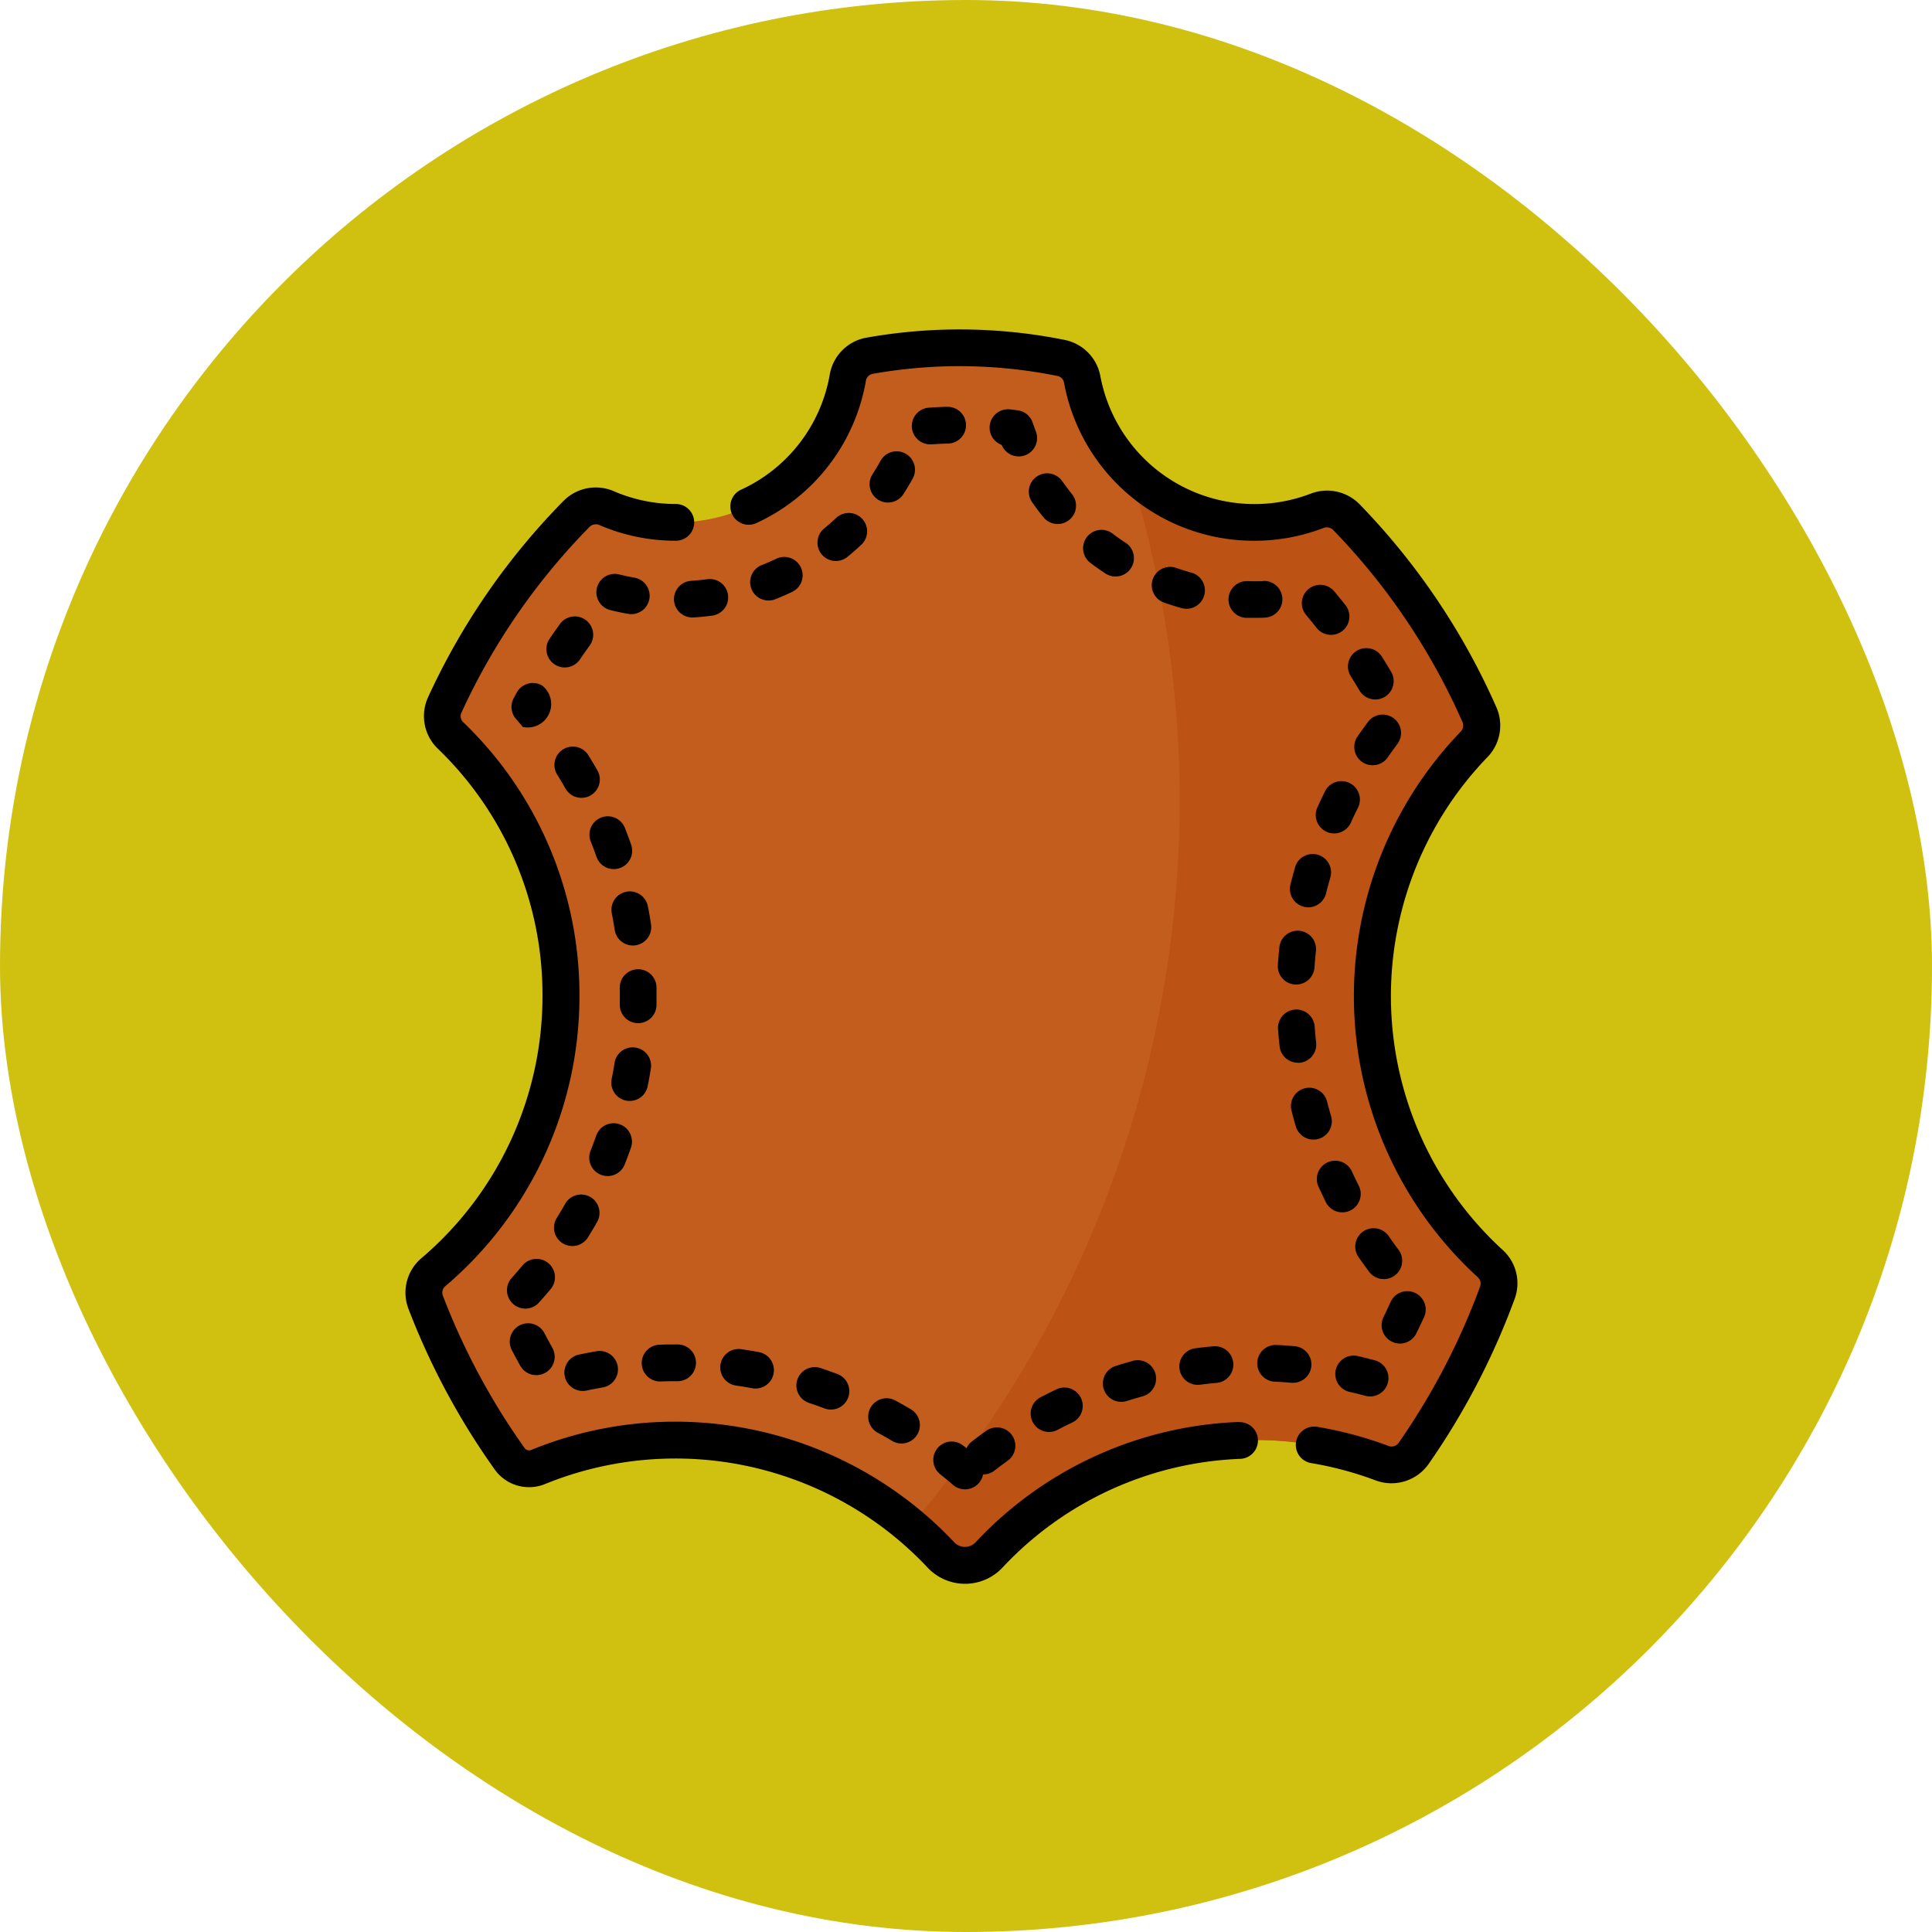 <svg xmlns="http://www.w3.org/2000/svg" width="76.246" height="76.246" viewBox="0 0 76.246 76.246">
  <g id="Group_1099690" data-name="Group 1099690" transform="translate(-1088.051 -13218)">
    <g id="Group_1099627" data-name="Group 1099627" transform="translate(69.051 6454)">
      <g id="Group_1098742" data-name="Group 1098742" transform="translate(1019 6764)">
        <rect id="Rectangle_400898" data-name="Rectangle 400898" width="76.246" height="76.246" rx="38.123" transform="translate(0 0)" fill="#d0c110"/>
        <rect id="Rectangle_400907" data-name="Rectangle 400907" width="76.246" height="76.246" rx="38.123" transform="translate(0 0)" fill="none"/>
      </g>
    </g>
    <g id="cuero" transform="translate(1103.55 13231)">
      <path id="Path_1241806" data-name="Path 1241806" d="M11.382,51.324a.944.944,0,0,0,1.123.326,14.379,14.379,0,0,1,15.905,3.471,1.3,1.3,0,0,0,1.894,0A14.382,14.382,0,0,1,45.826,51.5a1.066,1.066,0,0,0,1.248-.381,27.888,27.888,0,0,0,3.3-6.334,1.058,1.058,0,0,0-.273-1.148,14.307,14.307,0,0,1-.656-20.5,1.071,1.071,0,0,0,.216-1.18,26.7,26.7,0,0,0-5.248-7.79,1.075,1.075,0,0,0-1.15-.257,6.915,6.915,0,0,1-9.282-5.19,1.053,1.053,0,0,0-.827-.839A20.156,20.156,0,0,0,25.6,7.8a1.057,1.057,0,0,0-.854.858,6.914,6.914,0,0,1-9.527,5.161,1.076,1.076,0,0,0-1.192.218,26.587,26.587,0,0,0-5.2,7.539,1.059,1.059,0,0,0,.224,1.207,14.264,14.264,0,0,1,4.366,10.288,14.277,14.277,0,0,1-5.042,10.9,1.058,1.058,0,0,0-.3,1.185A27.758,27.758,0,0,0,11.382,51.324Zm0,0" transform="translate(-6.774 -6.757)" fill="#c35d1d"/>
      <path id="Path_1241807" data-name="Path 1241807" d="M229.5,88.52a14.307,14.307,0,0,1-.656-20.5,1.071,1.071,0,0,0,.216-1.18,26.68,26.68,0,0,0-5.248-7.79,1.075,1.075,0,0,0-1.15-.257,6.92,6.92,0,0,1-7.438-1.628,43.821,43.821,0,0,1-8.632,41.688,14.411,14.411,0,0,1,1.213,1.15,1.3,1.3,0,0,0,1.894,0,14.382,14.382,0,0,1,15.521-3.622A1.065,1.065,0,0,0,226.465,96a27.9,27.9,0,0,0,3.3-6.334A1.059,1.059,0,0,0,229.5,88.52Zm0,0" transform="translate(-186.166 -51.641)" fill="#bc5214"/>
      <path id="Path_1241808" data-name="Path 1241808" d="M163.473,36.344a13.581,13.581,0,0,1-.623-19.458,1.79,1.79,0,0,0,.356-1.98,27.3,27.3,0,0,0-5.391-8,1.794,1.794,0,0,0-1.929-.426,6.191,6.191,0,0,1-8.308-4.644,1.791,1.791,0,0,0-1.4-1.42,21,21,0,0,0-7.837-.089,1.785,1.785,0,0,0-1.44,1.449,6.16,6.16,0,0,1-3.523,4.56.725.725,0,0,0,.6,1.319,7.61,7.61,0,0,0,4.35-5.634.33.33,0,0,1,.267-.267,19.53,19.53,0,0,1,7.292.083.328.328,0,0,1,.257.258,7.619,7.619,0,0,0,7.508,6.246,7.606,7.606,0,0,0,2.748-.51.352.352,0,0,1,.371.088,25.852,25.852,0,0,1,5.1,7.578.346.346,0,0,1-.076.382,15.031,15.031,0,0,0,.689,21.535.335.335,0,0,1,.082.361,27.151,27.151,0,0,1-3.218,6.17.34.34,0,0,1-.4.118,15.042,15.042,0,0,0-2.8-.751.725.725,0,1,0-.239,1.43,13.572,13.572,0,0,1,2.524.678,1.791,1.791,0,0,0,2.1-.643,28.629,28.629,0,0,0,3.39-6.5A1.775,1.775,0,0,0,163.473,36.344Zm0,0" transform="translate(-119.653 0)"/>
      <path id="Path_1241809" data-name="Path 1241809" d="M33.389,101.439A14.991,14.991,0,0,0,23,106.19a.579.579,0,0,1-.837,0,15.142,15.142,0,0,0-11-4.763,14.99,14.99,0,0,0-5.7,1.117.22.22,0,0,1-.259-.077,27.026,27.026,0,0,1-3.224-6.009.332.332,0,0,1,.089-.372,15.019,15.019,0,0,0,5.3-11.454,14.908,14.908,0,0,0-4.587-10.81.333.333,0,0,1-.069-.38,25.75,25.75,0,0,1,5.06-7.333.351.351,0,0,1,.392-.063,7.579,7.579,0,0,0,3.007.615.725.725,0,1,0,0-1.45,6.133,6.133,0,0,1-2.435-.5,1.793,1.793,0,0,0-1.993.374,27.2,27.2,0,0,0-5.346,7.744,1.784,1.784,0,0,0,.377,2.034A13.471,13.471,0,0,1,5.91,84.632a13.572,13.572,0,0,1-4.786,10.35,1.782,1.782,0,0,0-.5,2,28.454,28.454,0,0,0,3.4,6.331,1.663,1.663,0,0,0,1.987.575,13.655,13.655,0,0,1,15.1,3.3,2.027,2.027,0,0,0,2.951,0,13.553,13.553,0,0,1,9.388-4.294.725.725,0,0,0-.058-1.449Zm0,0" transform="translate(0 -58.321)"/>
      <path id="Path_1241810" data-name="Path 1241810" d="M79.884,99.931c-.206-.037-.412-.08-.614-.13a.725.725,0,0,0-.35,1.407c.233.058.472.109.71.151a.725.725,0,0,0,.253-1.428Zm0,0" transform="translate(-70.342 -90.133)"/>
      <path id="Path_1241811" data-name="Path 1241811" d="M66.112,418.588a.725.725,0,0,0,.153-.016c.211-.045.425-.087.637-.123a.725.725,0,1,0-.248-1.429c-.23.04-.463.085-.692.134a.725.725,0,0,0,.151,1.434Zm0,0" transform="translate(-58.614 -376.694)"/>
      <path id="Path_1241812" data-name="Path 1241812" d="M88.713,263.33h.015a.725.725,0,0,0,.725-.711q0-.179,0-.358t0-.348a.725.725,0,0,0-.725-.711h-.014a.725.725,0,0,0-.711.739q0,.16,0,.321t0,.329A.725.725,0,0,0,88.713,263.33Zm0,0" transform="translate(-79.043 -235.951)"/>
      <path id="Path_1241813" data-name="Path 1241813" d="M77.275,199.875c-.077-.221-.16-.444-.246-.661a.725.725,0,1,0-1.349.532c.079.2.155.4.226.607a.725.725,0,0,0,1.369-.478Zm0,0" transform="translate(-67.866 -179.54)"/>
      <path id="Path_1241814" data-name="Path 1241814" d="M86.05,230.008a.725.725,0,1,0-1.423.281c.042.211.08.426.113.639a.725.725,0,1,0,1.432-.225C86.137,230.471,86.1,230.237,86.05,230.008Zm0,0" transform="translate(-75.982 -207.244)"/>
      <path id="Path_1241815" data-name="Path 1241815" d="M240.787,33.146a.726.726,0,0,0-.594-.487q-.144-.019-.289-.035a.725.725,0,0,0-.342,1.4.725.725,0,0,0,1.35-.529C240.867,33.377,240.826,33.261,240.787,33.146Zm0,0" transform="translate(-215.53 -29.466)"/>
      <path id="Path_1241816" data-name="Path 1241816" d="M256.377,59.163a.725.725,0,1,0-1.188.831c.138.2.285.393.436.58a.725.725,0,1,0,1.129-.91C256.623,59.5,256.5,59.334,256.377,59.163Zm0,0" transform="translate(-229.948 -53.164)"/>
      <path id="Path_1241817" data-name="Path 1241817" d="M97.834,415.812h.025c.189-.006.381-.01.57-.01h.083a.725.725,0,0,0,0-1.45h-.082c-.208,0-.417,0-.622.011a.725.725,0,0,0,.024,1.45Zm0,0" transform="translate(-87.269 -374.294)"/>
      <path id="Path_1241818" data-name="Path 1241818" d="M76.9,325.685c.086-.218.169-.441.246-.66a.725.725,0,1,0-1.369-.48c-.071.2-.147.406-.226.607a.725.725,0,1,0,1.349.533Zm0,0" transform="translate(-67.745 -292.731)"/>
      <path id="Path_1241819" data-name="Path 1241819" d="M85.977,294.617c.046-.229.088-.462.125-.694a.725.725,0,0,0-1.432-.229c-.034.213-.073.428-.115.638a.725.725,0,0,0,.569.853.742.742,0,0,0,.143.014A.726.726,0,0,0,85.977,294.617Zm0,0" transform="translate(-75.915 -264.75)"/>
      <path id="Path_1241820" data-name="Path 1241820" d="M256.759,432.031c-.211.1-.423.207-.63.315a.725.725,0,1,0,.674,1.284c.19-.1.386-.2.58-.29a.725.725,0,0,0-.624-1.309Zm0,0" transform="translate(-230.565 -390.201)"/>
      <path id="Path_1241821" data-name="Path 1241821" d="M142.258,92.938c-.189.09-.383.173-.576.25a.725.725,0,0,0,.531,1.35c.224-.088.448-.185.666-.289a.725.725,0,0,0-.621-1.311Zm0,0" transform="translate(-127.117 -83.889)"/>
      <path id="Path_1241822" data-name="Path 1241822" d="M169.441,76.808a.723.723,0,0,0,.459-.164c.187-.153.37-.314.546-.478a.725.725,0,0,0-.993-1.057c-.151.142-.31.281-.472.414a.725.725,0,0,0,.46,1.286Zm0,0" transform="translate(-151.953 -67.669)"/>
      <path id="Path_1241823" data-name="Path 1241823" d="M61.715,171.873a.725.725,0,0,0,1.261-.716c-.116-.2-.237-.407-.361-.606a.725.725,0,0,0-1.231.766C61.5,171.5,61.609,171.686,61.715,171.873Zm0,0" transform="translate(-54.898 -153.753)"/>
      <path id="Path_1241824" data-name="Path 1241824" d="M110.119,102.736a.725.725,0,0,0,.723.678l.048,0c.241-.015.483-.04.722-.071a.725.725,0,1,0-.191-1.437c-.207.027-.417.048-.625.062A.726.726,0,0,0,110.119,102.736Zm0,0" transform="translate(-99.019 -92.046)"/>
      <path id="Path_1241825" data-name="Path 1241825" d="M160.148,424.093a.725.725,0,0,0,.459.917c.2.068.408.14.611.217a.725.725,0,1,0,.511-1.357c-.221-.083-.444-.162-.665-.236A.725.725,0,0,0,160.148,424.093Zm0,0" transform="translate(-144.18 -382.645)"/>
      <path id="Path_1241826" data-name="Path 1241826" d="M129.027,416.84a.725.725,0,0,0,.614.822c.211.03.427.066.639.105a.725.725,0,1,0,.264-1.426c-.231-.043-.466-.082-.7-.115A.726.726,0,0,0,129.027,416.84Zm0,0" transform="translate(-116.094 -375.981)"/>
      <path id="Path_1241827" data-name="Path 1241827" d="M44.98,144.418a.725.725,0,0,0-.983.291l-.123.229a.725.725,0,0,0,.1.818q.134.153.264.309a.925.925,0,0,0,.747-1.646Zm0,0" transform="translate(-39.104 -130.376)"/>
      <path id="Path_1241828" data-name="Path 1241828" d="M43.589,379.605a.725.725,0,0,0-1.021.094c-.137.164-.279.329-.424.491a.725.725,0,1,0,1.078.97c.157-.175.313-.354.462-.533A.725.725,0,0,0,43.589,379.605Zm0,0" transform="translate(-37.449 -342.756)"/>
      <path id="Path_1241829" data-name="Path 1241829" d="M58.354,119.146a.725.725,0,0,0,1.008-.191c.124-.182.251-.363.377-.536a.725.725,0,1,0-1.173-.852c-.134.185-.27.378-.4.571A.725.725,0,0,0,58.354,119.146Zm0,0" transform="translate(-51.974 -105.931)"/>
      <path id="Path_1241830" data-name="Path 1241830" d="M43.48,405.807a.725.725,0,0,0-.306.979c.108.206.219.412.332.613a.725.725,0,0,0,1.266-.708c-.106-.189-.211-.384-.313-.578A.725.725,0,0,0,43.48,405.807Zm0,0" transform="translate(-38.473 -366.501)"/>
      <path id="Path_1241831" data-name="Path 1241831" d="M61.489,355.076a.726.726,0,0,0,1-.234c.123-.2.245-.4.36-.607a.725.725,0,0,0-1.262-.715c-.105.187-.217.374-.33.557A.725.725,0,0,0,61.489,355.076Zm0,0" transform="translate(-54.783 -319.011)"/>
      <path id="Path_1241832" data-name="Path 1241832" d="M356.694,246.144c-.025.232-.045.468-.061.7a.725.725,0,0,0,.675.772l.049,0a.726.726,0,0,0,.723-.676c.014-.215.033-.433.056-.646a.725.725,0,0,0-1.442-.153Zm0,0" transform="translate(-321.702 -221.762)"/>
      <path id="Path_1241833" data-name="Path 1241833" d="M361.793,214.665c-.066.224-.128.454-.185.681a.725.725,0,0,0,.528.88.745.745,0,0,0,.176.022.726.726,0,0,0,.7-.549c.052-.209.109-.42.169-.626a.725.725,0,0,0-1.392-.407Zm0,0" transform="translate(-326.179 -193.441)"/>
      <path id="Path_1241834" data-name="Path 1241834" d="M386.619,130.428a.725.725,0,0,0-1.226.775c.116.184.232.372.343.56a.725.725,0,1,0,1.247-.74C386.866,130.823,386.743,130.623,386.619,130.428Zm0,0" transform="translate(-347.583 -117.513)"/>
      <path id="Path_1241835" data-name="Path 1241835" d="M367.721,104.515a.725.725,0,1,0-1.111.932c.138.165.278.336.413.508a.725.725,0,0,0,1.139-.9C368.017,104.873,367.869,104.691,367.721,104.515Zm0,0" transform="translate(-330.563 -94.176)"/>
      <path id="Path_1241836" data-name="Path 1241836" d="M388.55,159.223a.725.725,0,0,0,.6-.313c.122-.176.249-.353.378-.526a.725.725,0,1,0-1.16-.87c-.141.188-.279.381-.412.573a.725.725,0,0,0,.6,1.137Zm0,0" transform="translate(-349.88 -142.023)"/>
      <path id="Path_1241837" data-name="Path 1241837" d="M337.9,102.734c-.206.008-.419.009-.628,0a.725.725,0,0,0-.042,1.45q.157,0,.316,0c.137,0,.275,0,.409-.008a.725.725,0,0,0-.055-1.449Zm0,0" transform="translate(-303.542 -92.801)"/>
      <path id="Path_1241838" data-name="Path 1241838" d="M350.493,415.4a.725.725,0,0,0-.66-.785c-.232-.02-.468-.036-.7-.047a.725.725,0,1,0-.069,1.448c.216.011.434.025.647.044l.063,0A.726.726,0,0,0,350.493,415.4Zm0,0" transform="translate(-314.24 -374.488)"/>
      <path id="Path_1241839" data-name="Path 1241839" d="M278.829,82.329c-.174-.114-.347-.236-.512-.362a.725.725,0,1,0-.877,1.155c.191.146.391.287.593.419a.725.725,0,0,0,.8-1.212Zm0,0" transform="translate(-249.908 -73.909)"/>
      <path id="Path_1241840" data-name="Path 1241840" d="M286.418,420.83c-.225.062-.453.129-.676.2a.725.725,0,1,0,.438,1.383c.205-.065.414-.127.622-.184a.725.725,0,1,0-.385-1.4Zm0,0" transform="translate(-257.209 -380.123)"/>
      <path id="Path_1241841" data-name="Path 1241841" d="M317.768,415.09c-.233.021-.469.047-.7.077a.725.725,0,0,0,.188,1.438c.213-.028.43-.052.645-.071a.725.725,0,1,0-.131-1.444Zm0,0" transform="translate(-285.393 -374.958)"/>
      <path id="Path_1241842" data-name="Path 1241842" d="M306.763,97.167c-.2-.055-.4-.119-.6-.188a.725.725,0,0,0-.482,1.368c.228.08.461.154.693.218a.725.725,0,0,0,.387-1.4Zm0,0" transform="translate(-275.242 -87.566)"/>
      <path id="Path_1241843" data-name="Path 1241843" d="M373.429,184.479a.725.725,0,0,0-.973.324c-.1.21-.207.424-.3.637a.725.725,0,1,0,1.321.6c.088-.2.182-.392.279-.585A.725.725,0,0,0,373.429,184.479Zm0,0" transform="translate(-335.664 -166.575)"/>
      <path id="Path_1241844" data-name="Path 1241844" d="M399.681,394.731a.725.725,0,0,0,.653-.408c.1-.206.2-.418.3-.63a.725.725,0,1,0-1.32-.6c-.091.2-.185.4-.28.595a.726.726,0,0,0,.651,1.043Zm0,0" transform="translate(-359.935 -354.707)"/>
      <path id="Path_1241845" data-name="Path 1241845" d="M189.806,437.686c.188.1.378.21.564.321a.725.725,0,0,0,.741-1.247c-.2-.12-.408-.237-.613-.348a.725.725,0,1,0-.692,1.275Zm0,0" transform="translate(-170.662 -394.142)"/>
      <path id="Path_1241846" data-name="Path 1241846" d="M191.357,49.84a.725.725,0,0,0-.985.284c-.1.182-.209.364-.321.538a.725.725,0,0,0,1.219.785c.13-.2.255-.412.372-.623A.725.725,0,0,0,191.357,49.84Zm0,0" transform="translate(-171.121 -44.939)"/>
      <path id="Path_1241847" data-name="Path 1241847" d="M381.6,419.1c-.227-.062-.457-.119-.684-.171a.725.725,0,0,0-.325,1.413c.209.048.421.1.629.157a.725.725,0,0,0,.38-1.4Zm0,0" transform="translate(-342.839 -378.414)"/>
      <path id="Path_1241848" data-name="Path 1241848" d="M208.526,31.588c-.235.007-.472.019-.7.035a.725.725,0,0,0,.049,1.448l.051,0c.214-.015.432-.026.648-.032a.725.725,0,1,0-.043-1.449Zm0,0" transform="translate(-186.669 -28.534)"/>
      <path id="Path_1241849" data-name="Path 1241849" d="M217.572,448.756a.723.723,0,0,0-.213.267l-.128-.1a.725.725,0,1,0-.906,1.132c.168.135.336.274.5.415a.725.725,0,0,0,1.187-.413h.007a.723.723,0,0,0,.444-.152c.17-.132.345-.262.52-.388a.725.725,0,1,0-.845-1.179C217.947,448.471,217.757,448.613,217.572,448.756Zm0,0" transform="translate(-194.714 -404.87)"/>
      <path id="Path_1241850" data-name="Path 1241850" d="M389.564,367.229a.725.725,0,0,0-1.193.825c.133.191.271.384.412.572a.725.725,0,1,0,1.159-.871C389.813,367.582,389.685,367.406,389.564,367.229Zm0,0" transform="translate(-350.257 -331.445)"/>
      <path id="Path_1241851" data-name="Path 1241851" d="M357.554,279.569a.725.725,0,0,0,.64-.8c-.024-.214-.043-.431-.059-.646a.725.725,0,0,0-1.446.1c.017.234.038.47.064.7a.725.725,0,0,0,.72.645A.735.735,0,0,0,357.554,279.569Zm0,0" transform="translate(-321.752 -250.627)"/>
      <path id="Path_1241852" data-name="Path 1241852" d="M362.029,310.576a.725.725,0,1,0,1.39-.414c-.061-.206-.119-.417-.173-.625a.725.725,0,0,0-1.4.36C361.9,310.123,361.962,310.352,362.029,310.576Zm0,0" transform="translate(-326.388 -279.12)"/>
      <path id="Path_1241853" data-name="Path 1241853" d="M373.837,339.552a.725.725,0,0,0-1.319.6c.1.212.2.426.3.635a.725.725,0,0,0,1.3-.652C374.021,339.944,373.926,339.747,373.837,339.552Zm0,0" transform="translate(-335.994 -306.343)"/>
    </g>
  </g>
</svg>
